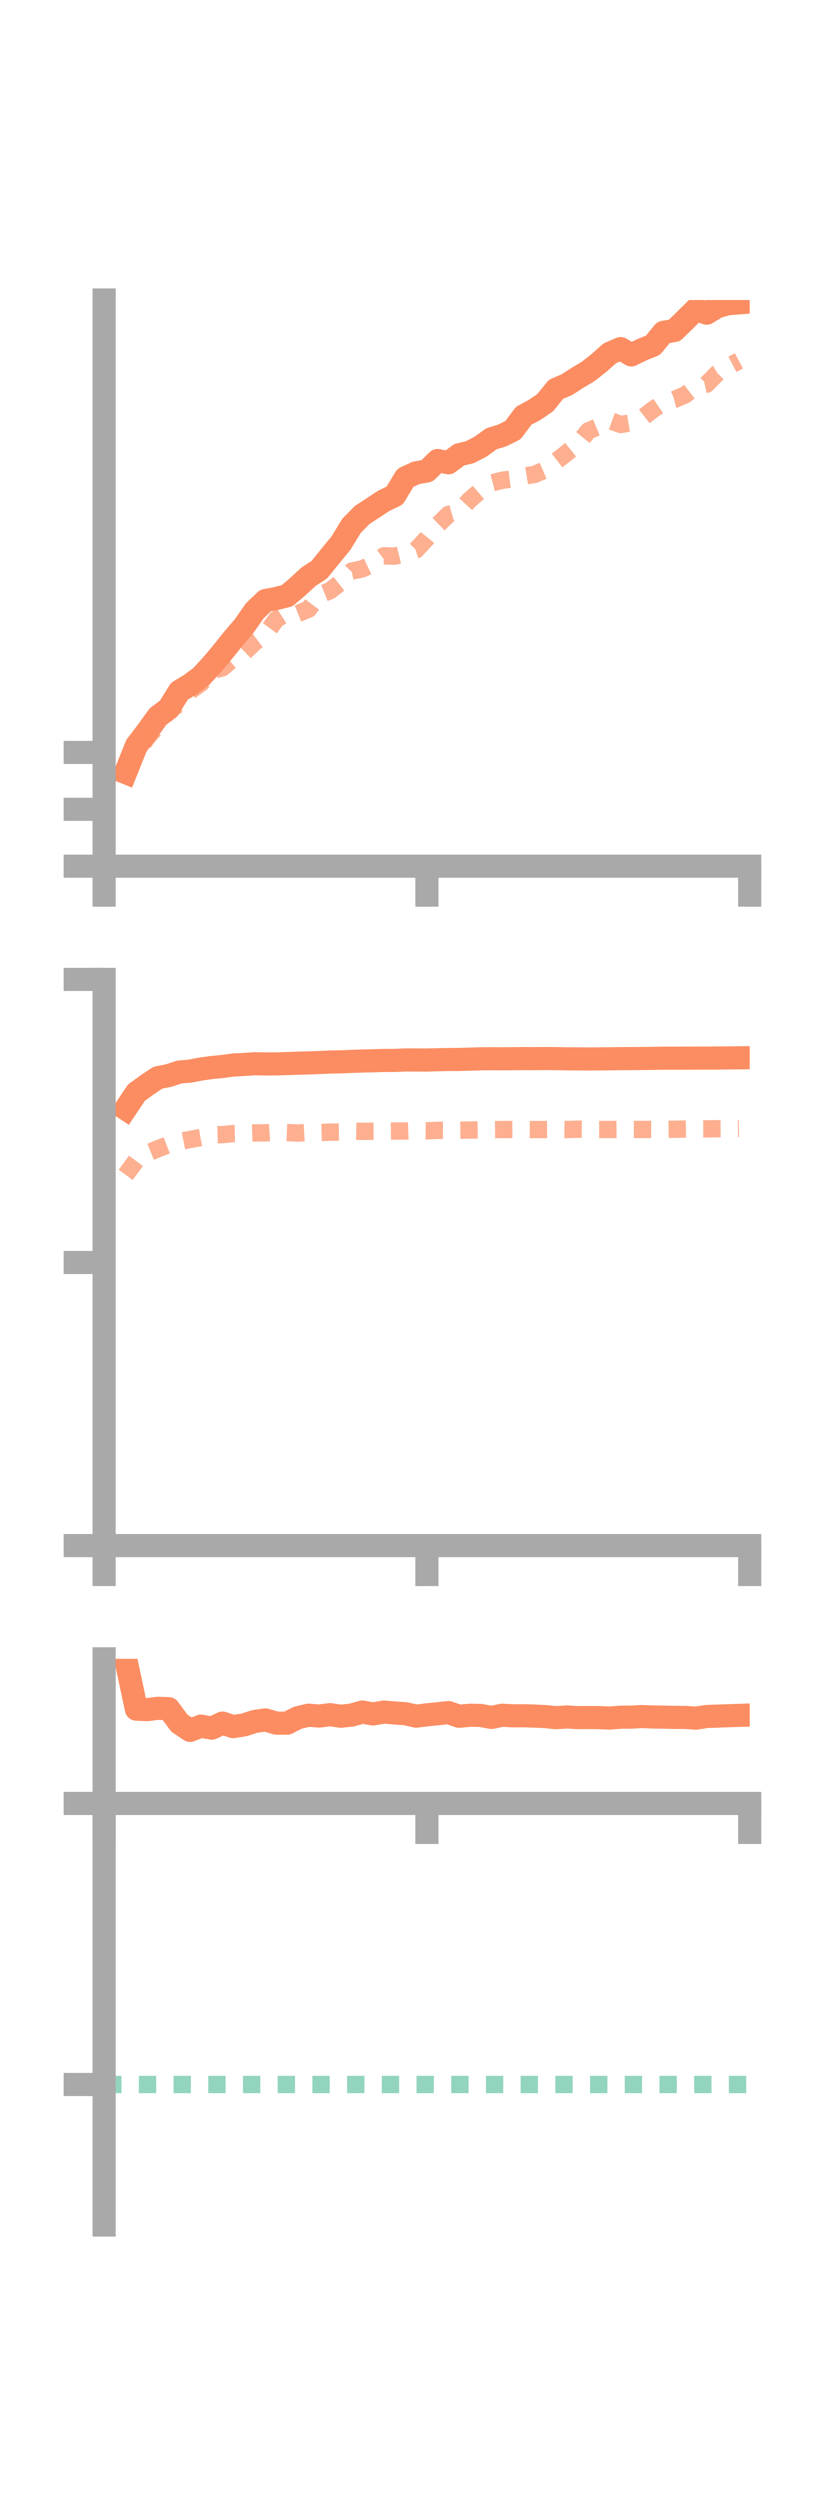 <?xml version="1.0" encoding="utf-8" standalone="no"?>
<!DOCTYPE svg PUBLIC "-//W3C//DTD SVG 1.1//EN"
  "http://www.w3.org/Graphics/SVG/1.1/DTD/svg11.dtd">
<!-- Created with matplotlib (https://matplotlib.org/) -->
<svg height="216pt" version="1.1" viewBox="0 0 72 216" width="72pt" xmlns="http://www.w3.org/2000/svg" xmlns:xlink="http://www.w3.org/1999/xlink">
 <defs>
  <style type="text/css">*{stroke-linecap:butt;stroke-linejoin:round;}</style>
 </defs>
 <g id="figure_1">
  <g id="patch_1">
   <path d="M 0 216 
L 72 216 
L 72 0 
L 0 0 
z
" style="fill:none;"/>
  </g>
  <g id="axes_1">
   <g id="patch_2">
    <path d="M 9 74.838 
L 64.8 74.838 
L 64.8 25.92 
L 9 25.92 
z
" style="fill:none;"/>
   </g>
   <g id="matplotlib.axis_1">
    <g id="xtick_1">
     <g id="line2d_1">
      <defs>
       <path d="M 0 0 
L 0 3.5 
" id="m376044fe2c" style="stroke:#a9a9a9;stroke-width:2;"/>
      </defs>
      <g>
       <use style="fill:#a9a9a9;stroke:#a9a9a9;stroke-width:2;" x="9" xlink:href="#m376044fe2c" y="74.838"/>
      </g>
     </g>
    </g>
    <g id="xtick_2">
     <g id="line2d_2">
      <g>
       <use style="fill:#a9a9a9;stroke:#a9a9a9;stroke-width:2;" x="36.9" xlink:href="#m376044fe2c" y="74.838"/>
      </g>
     </g>
    </g>
    <g id="xtick_3">
     <g id="line2d_3">
      <g>
       <use style="fill:#a9a9a9;stroke:#a9a9a9;stroke-width:2;" x="64.8" xlink:href="#m376044fe2c" y="74.838"/>
      </g>
     </g>
    </g>
   </g>
   <g id="matplotlib.axis_2">
    <g id="ytick_1">
     <g id="line2d_4">
      <defs>
       <path d="M 0 0 
L -3.5 0 
" id="me2aa1b923e" style="stroke:#a9a9a9;stroke-width:2;"/>
      </defs>
      <g>
       <use style="fill:#a9a9a9;stroke:#a9a9a9;stroke-width:2;" x="9" xlink:href="#me2aa1b923e" y="74.838"/>
      </g>
     </g>
    </g>
    <g id="ytick_2">
     <g id="line2d_5">
      <g>
       <use style="fill:#a9a9a9;stroke:#a9a9a9;stroke-width:2;" x="9" xlink:href="#me2aa1b923e" y="69.924"/>
      </g>
     </g>
    </g>
    <g id="ytick_3">
     <g id="line2d_6">
      <g>
       <use style="fill:#a9a9a9;stroke:#a9a9a9;stroke-width:2;" x="9" xlink:href="#me2aa1b923e" y="65.01"/>
      </g>
     </g>
    </g>
   </g>
   <g id="line2d_7">
    <path clip-path="url(#p1a294f5e2b)" d="M 10.86 66.75 
L 11.79 64.429 
L 12.72 63.206 
L 13.65 61.915 
L 14.58 61.214 
L 15.51 59.718 
L 16.44 59.16 
L 17.37 58.467 
L 18.3 57.468 
L 19.23 56.359 
L 20.16 55.194 
L 21.09 54.11 
L 22.02 52.774 
L 22.95 51.888 
L 23.88 51.709 
L 24.81 51.476 
L 25.74 50.686 
L 26.67 49.828 
L 27.6 49.222 
L 28.53 48.071 
L 29.46 46.94 
L 30.39 45.423 
L 31.32 44.481 
L 32.25 43.879 
L 33.18 43.265 
L 34.11 42.822 
L 35.04 41.282 
L 35.97 40.855 
L 36.9 40.693 
L 37.83 39.789 
L 38.76 39.985 
L 39.69 39.29 
L 40.62 39.069 
L 41.55 38.581 
L 42.48 37.909 
L 43.41 37.625 
L 44.34 37.163 
L 45.27 35.916 
L 46.2 35.425 
L 47.13 34.787 
L 48.06 33.634 
L 48.99 33.241 
L 49.92 32.638 
L 50.85 32.085 
L 51.78 31.351 
L 52.71 30.523 
L 53.64 30.119 
L 54.57 30.663 
L 55.5 30.21 
L 56.43 29.834 
L 57.36 28.711 
L 58.29 28.556 
L 59.22 27.651 
L 60.15 26.728 
L 61.08 27.058 
L 62.01 26.491 
L 62.94 26.239 
L 63.87 26.166 
" style="fill:none;stroke:#fc8d62;stroke-linecap:square;stroke-width:2;"/>
   </g>
   <g id="line2d_8">
    <path clip-path="url(#p1a294f5e2b)" d="M 10.86 66.768 
L 11.79 65.112 
L 12.72 63.739 
L 13.65 62.682 
L 14.58 61.41 
L 15.51 60.799 
L 16.44 59.703 
L 17.37 59.031 
L 18.3 57.957 
L 19.23 57.697 
L 20.16 56.906 
L 21.09 56.391 
L 22.02 55.501 
L 22.95 54.799 
L 23.88 53.518 
L 24.81 52.92 
L 25.74 53.012 
L 26.67 52.635 
L 27.6 51.412 
L 28.53 51.036 
L 29.46 50.308 
L 30.39 49.345 
L 31.32 49.148 
L 32.25 48.713 
L 33.18 48.022 
L 34.11 48.051 
L 35.04 47.823 
L 35.97 47.507 
L 36.9 46.503 
L 37.83 45.359 
L 38.76 44.452 
L 39.69 44.182 
L 40.62 43.169 
L 41.55 42.371 
L 42.48 41.735 
L 43.41 41.493 
L 44.34 41.372 
L 45.27 41.141 
L 46.2 40.992 
L 47.13 40.589 
L 48.06 39.857 
L 48.99 39.13 
L 49.92 38.376 
L 50.85 37.226 
L 51.78 36.834 
L 52.71 36.328 
L 53.64 36.677 
L 54.57 36.525 
L 55.5 36.117 
L 56.43 35.399 
L 57.36 34.763 
L 58.29 34.516 
L 59.22 34.12 
L 60.15 33.398 
L 61.08 33.19 
L 62.01 32.242 
L 62.94 31.67 
L 63.87 31.181 
" style="fill:none;stroke:#fc8d62;stroke-dasharray:1.5,1.5;stroke-dashoffset:0;stroke-opacity:0.7;stroke-width:1.5;"/>
   </g>
   <g id="patch_3">
    <path d="M 9 74.838 
L 9 25.92 
" style="fill:none;stroke:#a9a9a9;stroke-linecap:square;stroke-linejoin:miter;stroke-width:2;"/>
   </g>
   <g id="patch_4">
    <path d="M 64.8 74.838 
L 64.8 25.92 
" style="fill:none;"/>
   </g>
   <g id="patch_5">
    <path d="M 9 74.838 
L 64.8 74.838 
" style="fill:none;stroke:#a9a9a9;stroke-linecap:square;stroke-linejoin:miter;stroke-width:2;"/>
   </g>
   <g id="patch_6">
    <path d="M 9 25.92 
L 64.8 25.92 
" style="fill:none;"/>
   </g>
  </g>
  <g id="axes_2">
   <g id="patch_7">
    <path d="M 9 133.539 
L 64.8 133.539 
L 64.8 84.621 
L 9 84.621 
z
" style="fill:none;"/>
   </g>
   <g id="matplotlib.axis_3">
    <g id="xtick_4">
     <g id="line2d_9">
      <g>
       <use style="fill:#a9a9a9;stroke:#a9a9a9;stroke-width:2;" x="9" xlink:href="#m376044fe2c" y="133.539"/>
      </g>
     </g>
    </g>
    <g id="xtick_5">
     <g id="line2d_10">
      <g>
       <use style="fill:#a9a9a9;stroke:#a9a9a9;stroke-width:2;" x="36.9" xlink:href="#m376044fe2c" y="133.539"/>
      </g>
     </g>
    </g>
    <g id="xtick_6">
     <g id="line2d_11">
      <g>
       <use style="fill:#a9a9a9;stroke:#a9a9a9;stroke-width:2;" x="64.8" xlink:href="#m376044fe2c" y="133.539"/>
      </g>
     </g>
    </g>
   </g>
   <g id="matplotlib.axis_4">
    <g id="ytick_4">
     <g id="line2d_12">
      <g>
       <use style="fill:#a9a9a9;stroke:#a9a9a9;stroke-width:2;" x="9" xlink:href="#me2aa1b923e" y="133.539"/>
      </g>
     </g>
    </g>
    <g id="ytick_5">
     <g id="line2d_13">
      <g>
       <use style="fill:#a9a9a9;stroke:#a9a9a9;stroke-width:2;" x="9" xlink:href="#me2aa1b923e" y="109.08"/>
      </g>
     </g>
    </g>
    <g id="ytick_6">
     <g id="line2d_14">
      <g>
       <use style="fill:#a9a9a9;stroke:#a9a9a9;stroke-width:2;" x="9" xlink:href="#me2aa1b923e" y="84.621"/>
      </g>
     </g>
    </g>
   </g>
   <g id="line2d_15">
    <path clip-path="url(#pca945fe55f)" d="M 10.86 95.801 
L 11.79 94.409 
L 12.72 93.73 
L 13.65 93.112 
L 14.58 92.93 
L 15.51 92.624 
L 16.44 92.541 
L 17.37 92.363 
L 18.3 92.234 
L 19.23 92.145 
L 20.16 92.018 
L 21.09 91.97 
L 22.02 91.909 
L 22.95 91.925 
L 23.88 91.922 
L 24.81 91.893 
L 25.74 91.858 
L 26.67 91.835 
L 27.6 91.801 
L 28.53 91.759 
L 29.46 91.745 
L 30.39 91.704 
L 31.32 91.672 
L 32.25 91.652 
L 33.18 91.622 
L 34.11 91.622 
L 35.04 91.581 
L 35.97 91.582 
L 36.9 91.586 
L 37.83 91.56 
L 38.76 91.543 
L 39.69 91.537 
L 40.62 91.51 
L 41.55 91.483 
L 42.48 91.472 
L 43.41 91.482 
L 44.34 91.471 
L 45.27 91.463 
L 46.2 91.467 
L 47.13 91.46 
L 48.06 91.466 
L 48.99 91.485 
L 49.92 91.488 
L 50.85 91.495 
L 51.78 91.488 
L 52.71 91.481 
L 53.64 91.466 
L 54.57 91.463 
L 55.5 91.454 
L 56.43 91.444 
L 57.36 91.428 
L 58.29 91.426 
L 59.22 91.425 
L 60.15 91.419 
L 61.08 91.42 
L 62.01 91.412 
L 62.94 91.406 
L 63.87 91.395 
" style="fill:none;stroke:#fc8d62;stroke-linecap:square;stroke-width:2;"/>
   </g>
   <g id="line2d_16">
    <path clip-path="url(#pca945fe55f)" d="M 10.86 101.505 
L 11.79 100.25 
L 12.72 99.634 
L 13.65 99.255 
L 14.58 98.891 
L 15.51 98.628 
L 16.44 98.449 
L 17.37 98.281 
L 18.3 98.055 
L 19.23 98.032 
L 20.16 97.941 
L 21.09 97.921 
L 22.02 97.887 
L 22.95 97.878 
L 23.88 97.814 
L 24.81 97.851 
L 25.74 97.897 
L 26.67 97.843 
L 27.6 97.85 
L 28.53 97.822 
L 29.46 97.808 
L 30.39 97.734 
L 31.32 97.752 
L 32.25 97.735 
L 33.18 97.73 
L 34.11 97.721 
L 35.04 97.72 
L 35.97 97.687 
L 36.9 97.704 
L 37.83 97.663 
L 38.76 97.668 
L 39.69 97.648 
L 40.62 97.636 
L 41.55 97.621 
L 42.48 97.602 
L 43.41 97.591 
L 44.34 97.592 
L 45.27 97.592 
L 46.2 97.597 
L 47.13 97.591 
L 48.06 97.581 
L 48.99 97.591 
L 49.92 97.564 
L 50.85 97.572 
L 51.78 97.588 
L 52.71 97.589 
L 53.64 97.583 
L 54.57 97.587 
L 55.5 97.583 
L 56.43 97.584 
L 57.36 97.575 
L 58.29 97.569 
L 59.22 97.549 
L 60.15 97.535 
L 61.08 97.532 
L 62.01 97.524 
L 62.94 97.516 
L 63.87 97.505 
" style="fill:none;stroke:#fc8d62;stroke-dasharray:1.5,1.5;stroke-dashoffset:0;stroke-opacity:0.7;stroke-width:1.5;"/>
   </g>
   <g id="patch_8">
    <path d="M 9 133.539 
L 9 84.621 
" style="fill:none;stroke:#a9a9a9;stroke-linecap:square;stroke-linejoin:miter;stroke-width:2;"/>
   </g>
   <g id="patch_9">
    <path d="M 64.8 133.539 
L 64.8 84.621 
" style="fill:none;"/>
   </g>
   <g id="patch_10">
    <path d="M 9 133.539 
L 64.8 133.539 
" style="fill:none;stroke:#a9a9a9;stroke-linecap:square;stroke-linejoin:miter;stroke-width:2;"/>
   </g>
   <g id="patch_11">
    <path d="M 9 84.621 
L 64.8 84.621 
" style="fill:none;"/>
   </g>
  </g>
  <g id="axes_3">
   <g id="patch_12">
    <path d="M 9 192.24 
L 64.8 192.24 
L 64.8 143.322 
L 9 143.322 
z
" style="fill:none;"/>
   </g>
   <g id="matplotlib.axis_5">
    <g id="xtick_7">
     <g id="line2d_17">
      <g>
       <use style="fill:#a9a9a9;stroke:#a9a9a9;stroke-width:2;" x="9" xlink:href="#m376044fe2c" y="155.819"/>
      </g>
     </g>
    </g>
    <g id="xtick_8">
     <g id="line2d_18">
      <g>
       <use style="fill:#a9a9a9;stroke:#a9a9a9;stroke-width:2;" x="36.9" xlink:href="#m376044fe2c" y="155.819"/>
      </g>
     </g>
    </g>
    <g id="xtick_9">
     <g id="line2d_19">
      <g>
       <use style="fill:#a9a9a9;stroke:#a9a9a9;stroke-width:2;" x="64.8" xlink:href="#m376044fe2c" y="155.819"/>
      </g>
     </g>
    </g>
   </g>
   <g id="matplotlib.axis_6">
    <g id="ytick_7">
     <g id="line2d_20">
      <g>
       <use style="fill:#a9a9a9;stroke:#a9a9a9;stroke-width:2;" x="9" xlink:href="#me2aa1b923e" y="155.819"/>
      </g>
     </g>
    </g>
    <g id="ytick_8">
     <g id="line2d_21">
      <g>
       <use style="fill:#a9a9a9;stroke:#a9a9a9;stroke-width:2;" x="9" xlink:href="#me2aa1b923e" y="180.1"/>
      </g>
     </g>
    </g>
   </g>
   <g id="line2d_22">
    <path clip-path="url(#pea31e2eb03)" d="M 10.86 143.322 
L 11.79 147.672 
L 12.72 147.714 
L 13.65 147.596 
L 14.58 147.629 
L 15.51 148.888 
L 16.44 149.507 
L 17.37 149.137 
L 18.3 149.311 
L 19.23 148.876 
L 20.16 149.181 
L 21.09 149.033 
L 22.02 148.733 
L 22.95 148.603 
L 23.88 148.877 
L 24.81 148.884 
L 25.74 148.411 
L 26.67 148.193 
L 27.6 148.267 
L 28.53 148.146 
L 29.46 148.284 
L 30.39 148.182 
L 31.32 147.92 
L 32.25 148.087 
L 33.18 147.924 
L 34.11 148.002 
L 35.04 148.065 
L 35.97 148.275 
L 36.9 148.163 
L 37.83 148.069 
L 38.76 147.968 
L 39.69 148.287 
L 40.62 148.197 
L 41.55 148.215 
L 42.48 148.386 
L 43.41 148.196 
L 44.34 148.248 
L 45.27 148.242 
L 46.2 148.27 
L 47.13 148.313 
L 48.06 148.407 
L 48.99 148.345 
L 49.92 148.403 
L 50.85 148.394 
L 51.78 148.403 
L 52.71 148.441 
L 53.64 148.367 
L 54.57 148.359 
L 55.5 148.31 
L 56.43 148.347 
L 57.36 148.361 
L 58.29 148.382 
L 59.22 148.386 
L 60.15 148.449 
L 61.08 148.304 
L 62.01 148.272 
L 62.94 148.239 
L 63.87 148.209 
" style="fill:none;stroke:#fc8d62;stroke-linecap:square;stroke-width:2;"/>
   </g>
   <g id="line2d_23">
    <path clip-path="url(#pea31e2eb03)" d="M 10.86 155.734 
L 11.79 155.731 
L 12.72 155.8 
L 13.65 155.773 
L 14.58 155.807 
L 15.51 155.812 
L 16.44 155.819 
L 17.37 155.817 
L 18.3 155.809 
L 19.23 155.813 
L 20.16 155.813 
L 21.09 155.811 
L 22.02 155.817 
L 22.95 155.811 
L 23.88 155.803 
L 24.81 155.812 
L 25.74 155.813 
L 26.67 155.815 
L 27.6 155.815 
L 28.53 155.813 
L 29.46 155.816 
L 30.39 155.814 
L 31.32 155.814 
L 32.25 155.819 
L 33.18 155.815 
L 34.11 155.813 
L 35.04 155.811 
L 35.97 155.811 
L 36.9 155.814 
L 37.83 155.811 
L 38.76 155.811 
L 39.69 155.81 
L 40.62 155.811 
L 41.55 155.815 
L 42.48 155.811 
L 43.41 155.813 
L 44.34 155.81 
L 45.27 155.809 
L 46.2 155.809 
L 47.13 155.819 
L 48.06 155.808 
L 48.99 155.811 
L 49.92 155.81 
L 50.85 155.811 
L 51.78 155.813 
L 52.71 155.814 
L 53.64 155.814 
L 54.57 155.817 
L 55.5 155.816 
L 56.43 155.817 
L 57.36 155.816 
L 58.29 155.814 
L 59.22 155.819 
L 60.15 155.818 
L 61.08 155.819 
L 62.01 155.819 
L 62.94 155.819 
L 63.87 155.819 
" style="fill:none;stroke:#fc8d62;stroke-dasharray:1.5,1.5;stroke-dashoffset:0;stroke-opacity:0.7;stroke-width:1.5;"/>
   </g>
   <g id="line2d_24">
    <path clip-path="url(#pea31e2eb03)" d="M 9 180.1 
L 64.8 180.1 
" style="fill:none;stroke:#66c2a5;stroke-dasharray:1.5,1.5;stroke-dashoffset:0;stroke-opacity:0.7;stroke-width:1.5;"/>
   </g>
   <g id="patch_13">
    <path d="M 9 192.24 
L 9 143.322 
" style="fill:none;stroke:#a9a9a9;stroke-linecap:square;stroke-linejoin:miter;stroke-width:2;"/>
   </g>
   <g id="patch_14">
    <path d="M 64.8 192.24 
L 64.8 143.322 
" style="fill:none;"/>
   </g>
   <g id="patch_15">
    <path d="M 9 155.819 
L 64.8 155.819 
" style="fill:none;stroke:#a9a9a9;stroke-linecap:square;stroke-linejoin:miter;stroke-width:2;"/>
   </g>
   <g id="patch_16">
    <path d="M 9 143.322 
L 64.8 143.322 
" style="fill:none;"/>
   </g>
  </g>
 </g>
 <defs>
  <clipPath id="p1a294f5e2b">
   <rect height="48.918" width="55.8" x="9" y="25.92"/>
  </clipPath>
  <clipPath id="pca945fe55f">
   <rect height="48.918" width="55.8" x="9" y="84.621"/>
  </clipPath>
  <clipPath id="pea31e2eb03">
   <rect height="48.918" width="55.8" x="9" y="143.322"/>
  </clipPath>
 </defs>
</svg>
